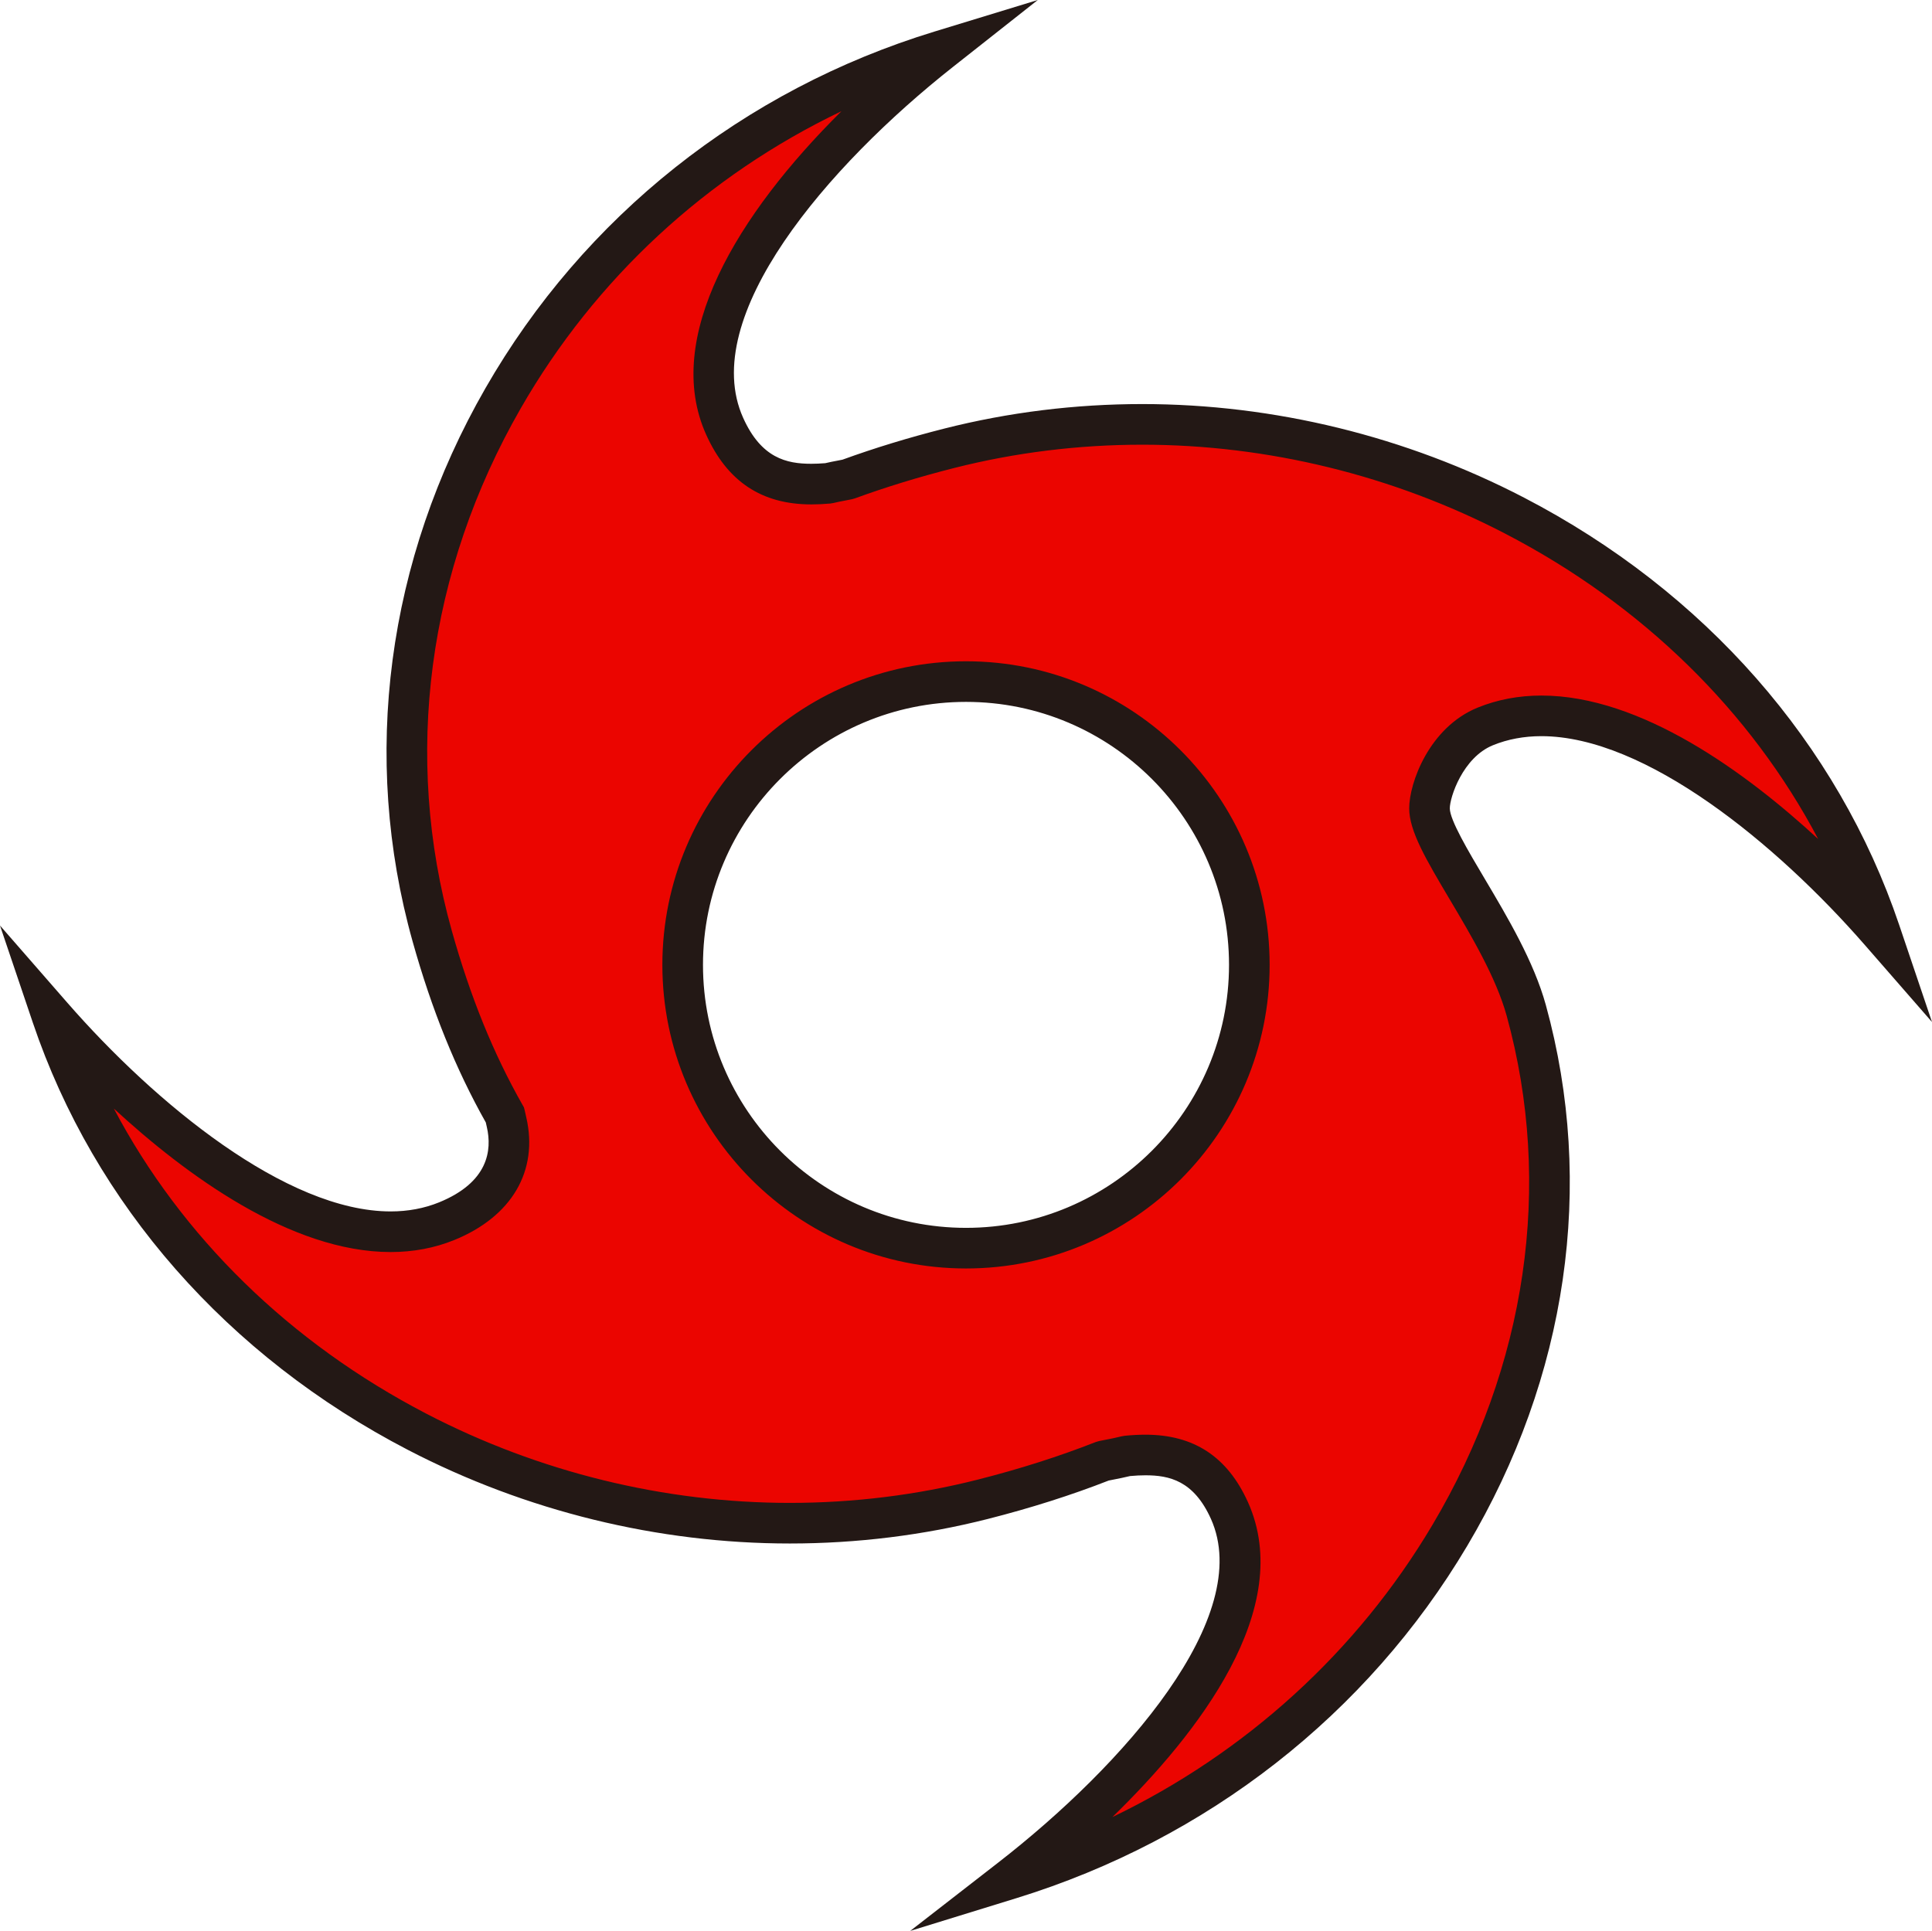 <svg version="1.1" id="图层_1" x="0px" y="0px" width="190.249px" height="190.164px" viewBox="0 0 190.249 190.164" enable-background="new 0 0 190.249 190.164" xml:space="preserve" xmlns="http://www.w3.org/2000/svg" xmlns:xlink="http://www.w3.org/1999/xlink" xmlns:xml="http://www.w3.org/XML/1998/namespace">
  <path fill="#EB0500" d="M146.262,71.541c11.934-4.861,28.42,8.22,38.863,20.193c-5.639-16.688-18.073-31.657-35.973-40.95
	c-17.89-9.297-37.86-11.147-55.674-6.637c-3.391,0.858-6.729,1.867-9.979,3.056c-0.641,0.132-1.278,0.233-1.915,0.394
	c-3.997,0.344-7.805-0.244-10.224-5.613C66.25,30.638,80.005,14.959,92.597,5.024c-17.549,5.363-33.296,17.191-43.062,34.21
	c-9.772,17.019-11.724,36.003-6.978,52.944c1.723,6.149,4.028,12.122,7.168,17.639c0.063,0.24,0.101,0.485,0.164,0.729
	c0.777,3.379-0.257,7.42-5.899,9.72c-11.933,4.859-28.418-8.22-38.865-20.197c5.639,16.686,18.075,31.659,35.968,40.948
	c17.902,9.297,37.865,11.153,55.682,6.64c4.04-1.026,8.012-2.267,11.841-3.774c0.78-0.157,1.557-0.294,2.333-0.492
	c3.979-0.377,7.766,0.162,10.117,5.371c4.953,11.021-8.91,26.447-21.552,36.263c17.53-5.407,33.332-17.1,43.245-33.796
	c9.922-16.698,12.073-35.236,7.538-51.712c-2.136-7.74-9.53-16.38-9.53-19.905C140.765,77.843,142.38,73.121,146.262,71.541z
	 M95.127,122.924c-15.409,0-27.902-12.493-27.902-27.9c0-15.408,12.493-27.899,27.902-27.899c15.407,0,27.898,12.491,27.898,27.899
	C123.025,110.431,110.534,122.924,95.127,122.924z" class="color c1"/>
  <path fill="#231815" d="M89.632,190.164l8.655-6.721c12.37-9.605,25.28-24.237,20.954-33.863c-1.7-3.767-4.105-4.286-6.45-4.286
	c-0.459,0-0.953,0.024-1.507,0.073c-0.572,0.141-1.144,0.253-1.718,0.365l-0.388,0.077c-3.671,1.437-7.678,2.71-11.912,3.786
	c-6.324,1.603-12.881,2.415-19.487,2.415c-12.991,0-25.996-3.188-37.608-9.218c-17.768-9.224-30.887-24.17-36.94-42.083L0,91.15
	l6.632,7.604c8.667,9.936,21.583,20.553,31.838,20.552c1.707,0,3.311-0.301,4.766-0.893c4.845-1.975,5.232-5.124,4.704-7.419
	c-0.026-0.097-0.059-0.251-0.091-0.405c-0.003-0.014-0.005-0.027-0.008-0.041c-2.964-5.261-5.324-11.098-7.21-17.831
	c-5.099-18.201-2.553-37.549,7.169-54.48C57.5,21.335,73.201,8.86,92.012,3.111L102.192,0l-8.356,6.594
	c-12.328,9.727-25.134,24.617-20.651,34.567c1.787,3.967,4.279,4.514,6.706,4.514c0.422,0,0.872-0.02,1.372-0.059
	c0.406-0.097,0.813-0.175,1.219-0.252l0.48-0.094c3.144-1.144,6.516-2.173,10.025-3.062c6.325-1.602,12.884-2.414,19.492-2.414
	c12.995,0,25.995,3.187,37.595,9.214c17.772,9.227,30.894,24.173,36.945,42.085l3.229,9.558l-6.631-7.604
	C174.953,83.114,162.04,72.5,151.783,72.5c-1.708,0-3.312,0.3-4.767,0.893c-2.976,1.211-4.251,5.134-4.25,6.215
	c0,1.146,1.822,4.216,3.431,6.926c2.271,3.828,4.846,8.166,6.027,12.45c4.881,17.729,2.129,36.645-7.746,53.265
	c-9.843,16.578-25.603,28.896-44.375,34.686L89.632,190.164z M112.791,141.294c4.776,0,8.079,2.173,10.098,6.644
	c4.695,10.447-4.897,22.792-13.346,31.012c13.124-6.316,24.083-16.257,31.496-28.743c9.315-15.677,11.918-33.491,7.329-50.16
	c-1.039-3.766-3.468-7.86-5.611-11.471c-2.316-3.904-3.99-6.724-3.99-8.965c-0.003-2.5,1.972-7.98,6.741-9.922
	c1.937-0.789,4.048-1.188,6.275-1.188c9.82,0,20.17,7.593,27.258,14.129c-6.647-12.592-17.31-23.061-30.811-30.07
	c-11.033-5.734-23.396-8.764-35.751-8.764c-6.278,0-12.506,0.771-18.51,2.292c-3.434,0.869-6.725,1.877-9.783,2.995l-0.283,0.081
	c-0.226,0.046-0.449,0.089-0.674,0.132c-0.387,0.073-0.771,0.146-1.156,0.242l-0.317,0.053c-0.676,0.058-1.286,0.086-1.865,0.086
	c-4.883,0-8.27-2.248-10.353-6.871c-4.299-9.541,3.061-21.683,13.32-31.851c-13.237,6.33-24.234,16.461-31.589,29.276
	c-9.184,15.993-11.593,34.25-6.786,51.409c1.828,6.525,4.111,12.147,6.98,17.189l0.129,0.227l0.066,0.252
	c0.041,0.157,0.075,0.314,0.107,0.473c0.019,0.087,0.035,0.174,0.059,0.261c1.216,5.283-1.436,9.776-7.08,12.077
	c-1.937,0.789-4.047,1.188-6.274,1.188c-9.819,0.001-20.172-7.595-27.261-14.132c6.647,12.592,17.308,23.061,30.805,30.068
	c11.045,5.736,23.412,8.768,35.765,8.768c6.275,0,12.501-0.771,18.504-2.292c4.136-1.05,8.039-2.294,11.6-3.696l0.337-0.1
	l0.58-0.115c0.552-0.108,1.103-0.214,1.653-0.355l0.307-0.053C111.5,141.328,112.164,141.294,112.791,141.294z M95.127,124.924
	c-16.488,0-29.902-13.413-29.902-29.9c0-16.486,13.414-29.899,29.902-29.899c16.486,0,29.898,13.413,29.898,29.899
	C125.025,111.511,111.613,124.924,95.127,124.924z M95.127,69.125c-14.282,0-25.902,11.619-25.902,25.899
	c0,14.282,11.62,25.9,25.902,25.9c14.28,0,25.898-11.619,25.898-25.9C121.025,80.743,109.407,69.125,95.127,69.125z" class="color c2"/>
</svg>
